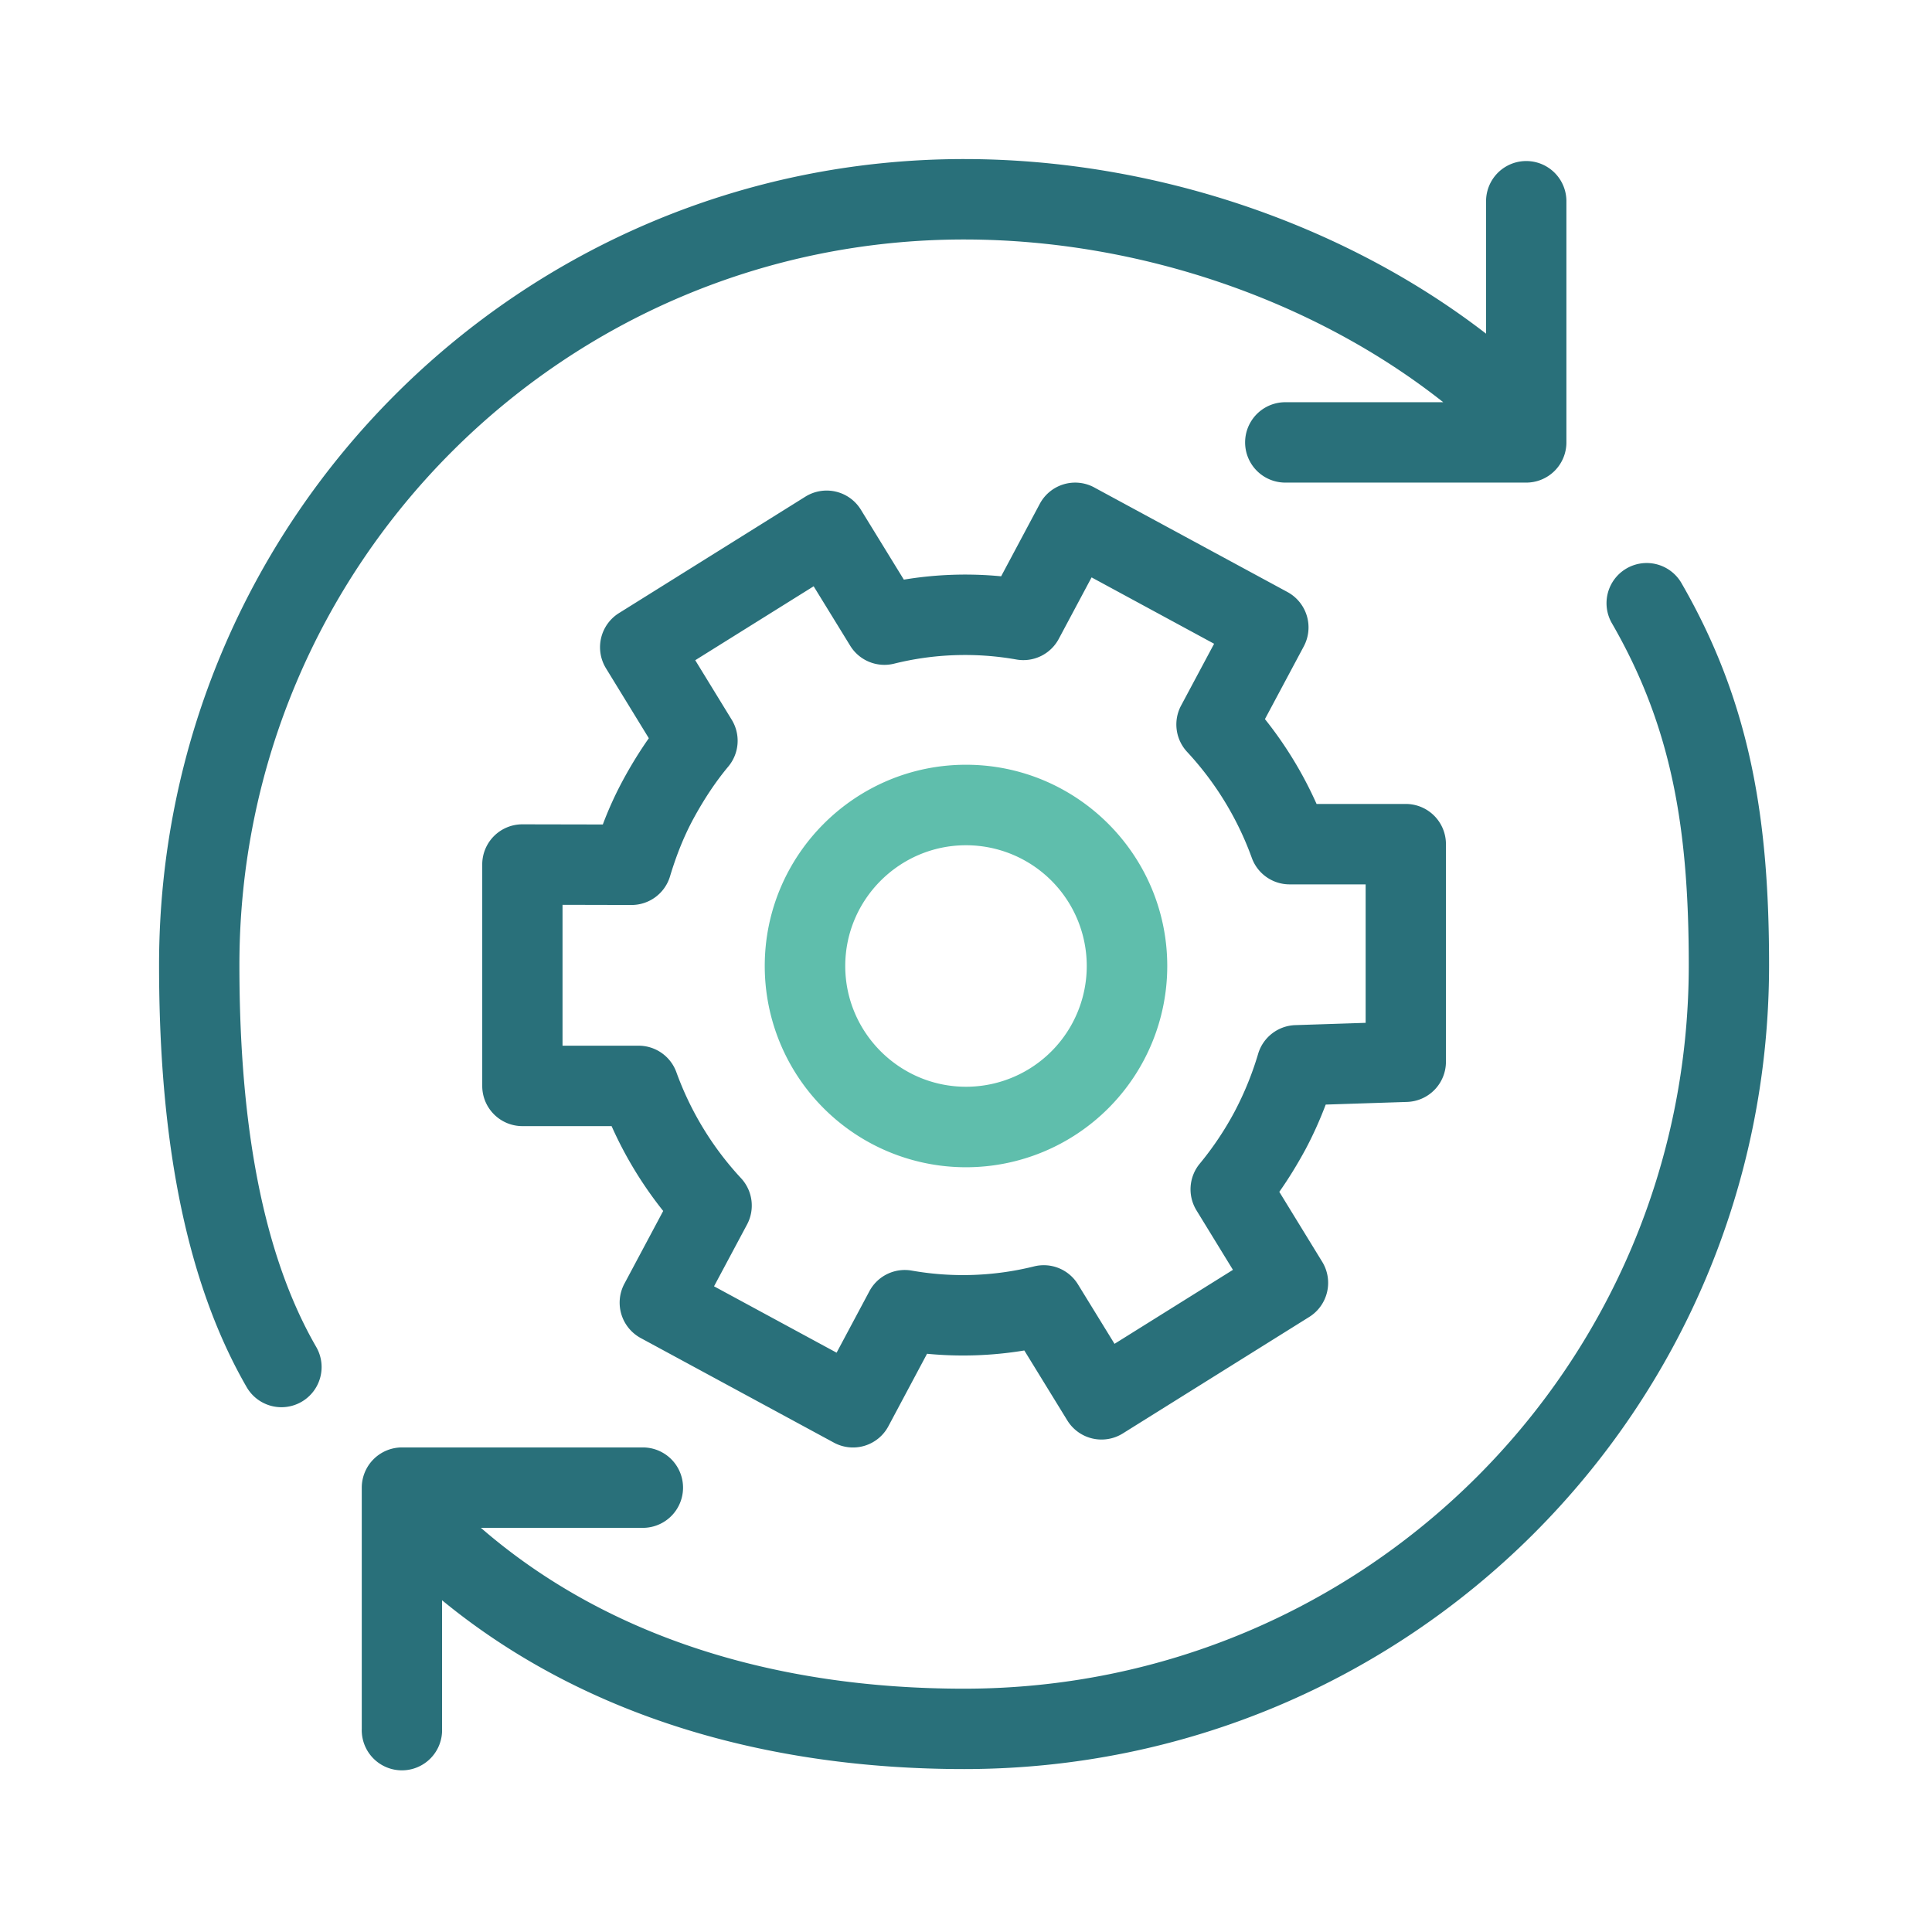 <svg xmlns="http://www.w3.org/2000/svg" width="48" height="48" fill="none" viewBox="0 0 48 48">
  <path fill="#29707A" fill-rule="evenodd" d="M5.948 23.976c0-9.96 8.057-18.026 18.004-18.026 4.35 0 8.712 1.517 11.905 4.043h-3.924a.998.998 0 0 0 0 1.997h5.986a.998.998 0 0 0 .998-.998V4.999a.998.998 0 1 0-1.996 0V8.29c-3.55-2.74-8.28-4.338-12.969-4.338-11.05 0-20 8.961-20 20.024 0 3.515.426 7.456 2.177 10.488a.997.997 0 1 0 1.727-1c-1.478-2.56-1.908-6.058-1.908-9.488Zm3.04 12.985a1 1 0 0 1 .998-1h5.985a.998.998 0 0 1 0 1.998h-4.023c3.14 2.723 7.337 3.996 12.004 3.996 9.951 0 18.005-8.022 18.005-17.979 0-3.378-.415-5.902-1.909-8.49a.997.997 0 1 1 1.727-1c1.737 3.008 2.177 5.924 2.177 9.49 0 11.066-8.953 19.976-20 19.976-4.863 0-9.43-1.288-12.969-4.194v3.196a.998.998 0 1 1-1.995 0V36.96Zm18.2-24.85a.997.997 0 0 0-1.355.407l-.96 1.8a9.321 9.321 0 0 0-2.417.083l-1.068-1.738a.998.998 0 0 0-1.378-.324l-4.633 2.894a1 1 0 0 0-.322 1.37l1.065 1.738c-.236.336-.45.686-.643 1.043a8.892 8.892 0 0 0-.5 1.1l-1.996-.004a.997.997 0 0 0-1 1v5.499c0 .552.447.999.998.999h2.216a9.719 9.719 0 0 0 1.282 2.108l-.964 1.807a1 1 0 0 0 .405 1.35l4.8 2.599a.996.996 0 0 0 1.354-.408l.96-1.8a9.32 9.32 0 0 0 2.417-.082l1.068 1.738a.998.998 0 0 0 1.378.324l4.633-2.895a1 1 0 0 0 .322-1.37l-1.066-1.738c.237-.336.45-.686.644-1.043l.004-.007c.197-.37.363-.743.505-1.118l2.022-.066a.998.998 0 0 0 .965-.999v-5.404a.998.998 0 0 0-.998-1H32.71a9.73 9.73 0 0 0-1.283-2.108l.965-1.807a1 1 0 0 0-.405-1.35l-4.8-2.598Zm-.883 3.761.815-1.527 3.044 1.649-.82 1.535a1 1 0 0 0 .152 1.154 7.736 7.736 0 0 1 1.606 2.634.998.998 0 0 0 .937.655h1.89v3.44l-1.747.057c-.428.014-.8.3-.923.71a7.89 7.89 0 0 1-.586 1.44 7.797 7.797 0 0 1-.862 1.288 1 1 0 0 0-.085 1.164l.906 1.478-2.942 1.838-.908-1.477a.997.997 0 0 0-1.09-.447 7.32 7.32 0 0 1-3.038.105.997.997 0 0 0-1.054.512l-.815 1.527-3.045-1.649.82-1.535a1 1 0 0 0-.151-1.153 7.735 7.735 0 0 1-1.606-2.635.998.998 0 0 0-.937-.655h-1.89v-3.5l1.712.004a.998.998 0 0 0 .958-.71c.15-.501.34-.987.584-1.437.258-.474.544-.909.864-1.292a1 1 0 0 0 .085-1.164l-.906-1.478 2.942-1.837.908 1.477c.227.37.668.55 1.089.446a7.32 7.32 0 0 1 3.039-.104.997.997 0 0 0 1.054-.513Z" clip-rule="evenodd"/>
  <path fill="#5FBEAC" fill-rule="evenodd" d="M24 21c-1.652 0-3 1.348-3 3s1.348 3 3 3a3 3 0 1 0 0-6Zm-5 3c0-2.757 2.243-5 5-5s5 2.243 5 5a5 5 0 1 1-10 0Z" clip-rule="evenodd"/>
</svg>

